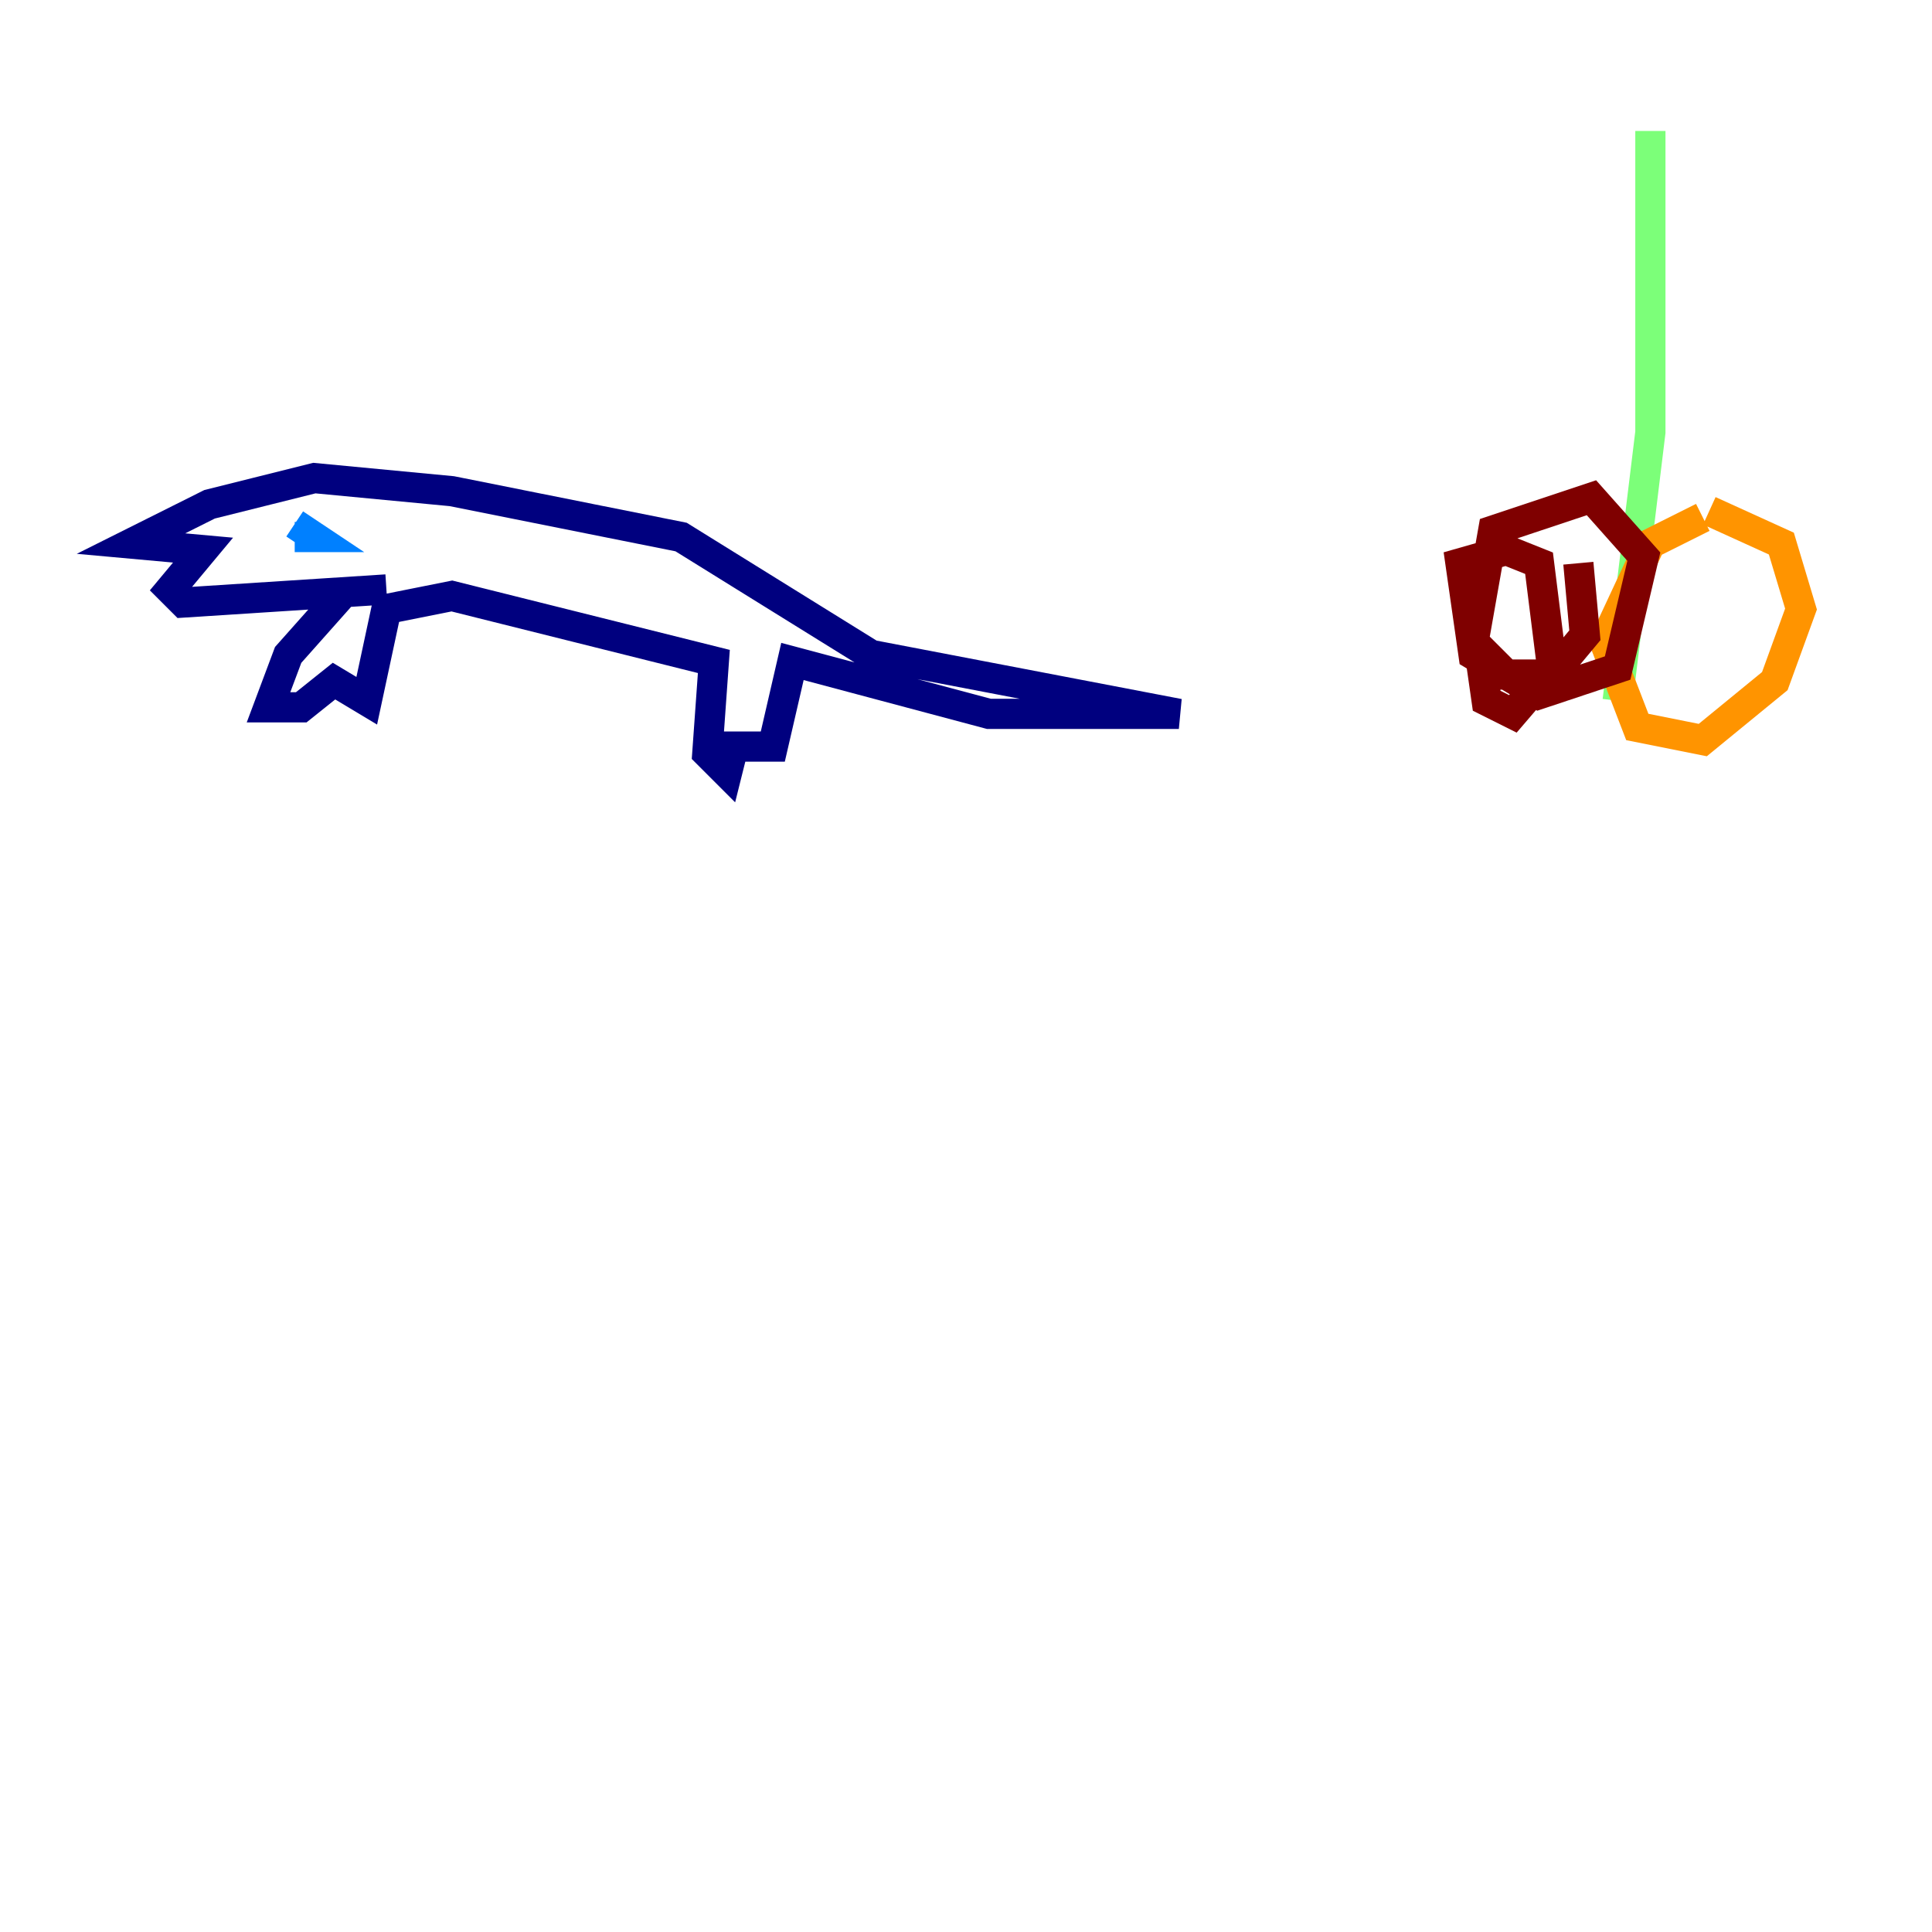 <?xml version="1.0" encoding="utf-8" ?>
<svg baseProfile="tiny" height="128" version="1.2" viewBox="0,0,128,128" width="128" xmlns="http://www.w3.org/2000/svg" xmlns:ev="http://www.w3.org/2001/xml-events" xmlns:xlink="http://www.w3.org/1999/xlink"><defs /><polyline fill="none" points="22.563,39.485 19.091,43.39 17.79,46.861 19.959,46.861 22.129,45.125 24.298,46.427 25.6,40.352 29.939,39.485 47.295,43.824 46.861,49.898 48.163,51.2 48.597,49.464 51.2,49.464 52.502,43.824 65.519,47.295 78.102,47.295 57.709,43.39 45.125,35.58 29.939,32.542 20.827,31.675 13.885,33.41 8.678,36.014 13.451,36.447 11.281,39.051 12.149,39.919 25.6,39.051" stroke="#00007f" stroke-width="2" /><polyline fill="none" points="19.525,34.712 20.827,35.58 19.525,35.58 20.393,35.58" stroke="#0080ff" stroke-width="2" /><polyline fill="none" points="109.342,8.678 109.342,28.637 107.173,46.427" stroke="#7cff79" stroke-width="2" /><polyline fill="none" points="112.814,34.278 109.342,36.014 106.305,42.522 108.475,48.163 112.814,49.031 117.586,45.125 119.322,40.352 118.02,36.014 113.248,33.844" stroke="#ff9400" stroke-width="2" /><polyline fill="none" points="98.061,43.39 98.495,46.427 100.231,47.295 102.834,44.258 101.966,37.315 99.797,36.447 96.759,37.315 97.627,43.39 101.966,45.993 107.173,44.258 108.909,36.881 105.437,32.976 98.929,35.146 97.627,42.522 99.797,44.691 102.834,44.691 105.003,42.088 104.57,37.315" stroke="#7f0000" stroke-width="2" /></svg>